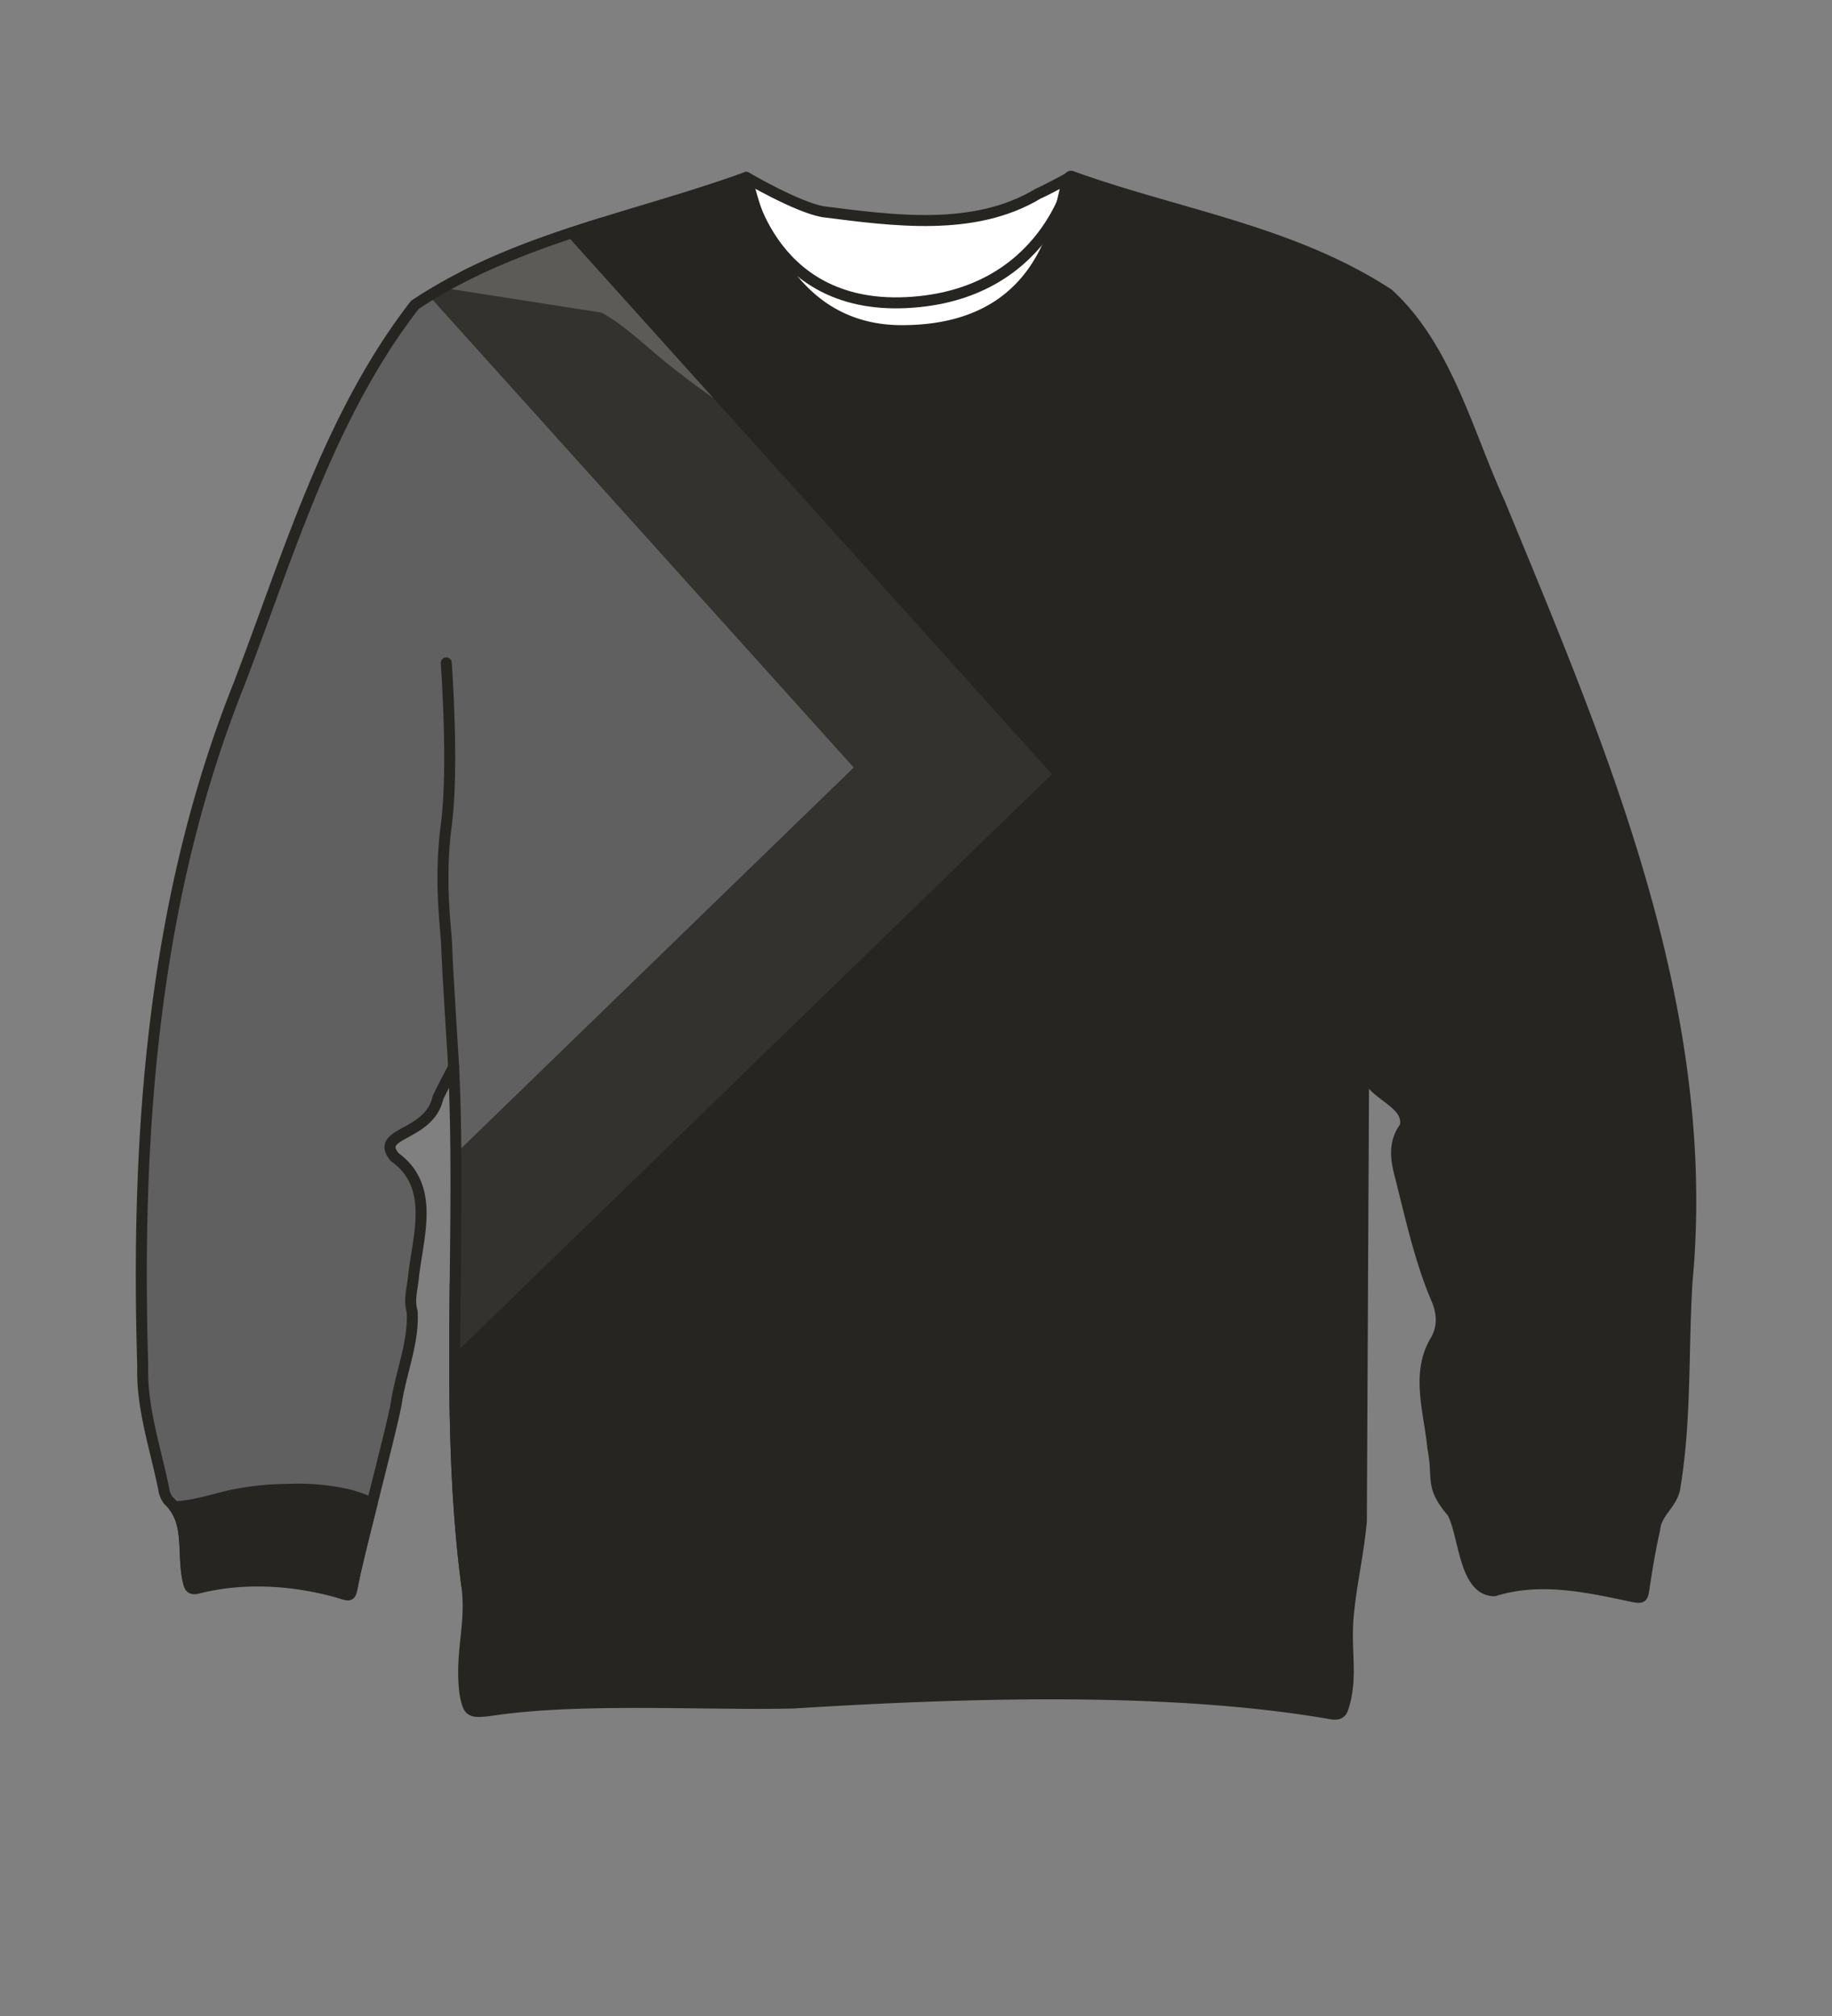 <svg xmlns="http://www.w3.org/2000/svg" width="500" height="550" viewBox="0 0 500 550"><rect x="0" y="0" width="500" height="550" fill="#808080" stroke="none"/><path fill="#fff" d="M305.16 104.06h-104.8V62.2l57.02 8.16 37.34-19.25 10.44 52.95z"/><path d="M283.25 52.88c-17.36 10.43-39.46 7.31-58.65 4.88-7.1-1.26-20.92-9.36-20.92-9.36s5.36 36 43.65 34.16 45.15-34.43 45.15-34.43-6.38 3.48-9.23 4.75z" fill="#fff" stroke="#262521" stroke-linecap="round" stroke-linejoin="round" stroke-width="3"/><path d="M141 68.93a148.51 148.51 0 00-27.82 14.25c-23.51 30.35-34.46 68.24-48.07 103.67-23.59 59.08-28.1 123-26.19 186-.35 11.19 3.49 22.28 5.72 33.31a6.7 6.7 0 001.36 3.23 12.65 12.65 0 013.82 6.84H100c3.13-12.57 7.12-28 8.08-33.11 1.19-8.37 4.89-16.87 4.38-25.31-1-3.31.12-6.42.37-9.58 1.26-11.18 6-24.61-5.15-32.56-5.69-6.88 9.44-5.5 11.81-16.18 1.35-2.86 2.87-5.63 4.29-8.46.9 19.24.64 38.55.44 57.84 8.94-8.69 128.08-117.66 141.59-141C257.22 196.66 152.23 88.64 141 68.93z" fill="#606060"/><path d="M94.91 407.75a61.89 61.89 0 00-16.23-1.42A78.75 78.75 0 0062.91 408c-4.66 1.08-10.21 2.93-15.42 3.06 4.33 5.72 2.16 13.72 4 20.78.3 1.47 1 1.81 2.41 1.47 12.51-3.2 26.22-2.34 38.6 1.18 3.13 1 3.17 1.13 3.74-2 .67-3.71 2.94-12.85 5.34-22.39a39.21 39.21 0 00-6.67-2.35zm314.46-270.33c-8.82-19.22-14.51-42.62-30.45-57.21C352.53 63 321.6 58.62 292.48 48.13c-3.67-1.54-.2 42.08-46.36 42.08-36.16 0-41.64-42.07-42.44-41.81-25.57 9.26-52.74 14.67-77 26.95C131 82.24 238.52 189 258.18 213.25c.36.45-127.29 130.6-133.95 137.21-.29 27.47-.39 54.91 3.18 82.1 1.41 10.78-1.88 18.06-.53 29.31.94 5.1 1.39 5.42 6.62 4.83 24.35-3.77 58.37-1.52 83-2.09 45-2.8 102.06-4.82 146.65 2.92 1.35.23 2.76.33 3.35-1.43 2.84-8.59.53-15.57 1.5-25.64.87-9 2.74-16.47 3.55-25.44q.3-61.72.62-123.46l.41-.08c.5 7.24 12.44 8.69 10.93 15.92-2.92 3.85-2.68 8-1.61 12.34 3.05 11.88 5.55 24 10.45 35.29 1.35 3.61 1.5 7.13-.51 10.66-5.47 9-1.69 19.56-.79 29.26 1.72 8.67-.95 10.27 5.33 17.64 3.31 5.84 3.1 21.25 11.44 21.4 12.54-3.91 25.32-1.08 37.8 1.58 2.67.5 2.68.27 3.08-2.33.83-5.36 1.69-10.73 2.91-16 .35-4.68 5.07-7.12 5.56-11.78 3.05-18.5 2.09-37.3 3.28-55.95 6.92-74.7-23.27-144.61-51.08-212.09z" fill="#262521" stroke="#262521" stroke-linecap="round" stroke-linejoin="round" stroke-width="3"/><path d="M154.53 64c-13 4.37-25.67 9.48-37.44 16.71L233 209.39 124.41 314.71c.15 18.2-.29 36.43-.31 54.64l163-158.14z" fill="#33322e"/><path d="M164.23 85.3c6.21 3.48 11.36 8.51 16.82 13 4.42 3.64 9 7 13.71 10.38L154.53 64c-13 4.37-21.06 7.43-32.83 14.65" fill="#fff" opacity=".2"/><path d="M121.8 180.85s2.11 28.61 0 44.24.11 29.7.11 32.88 1.9 33.06 1.9 33.06" fill="none" stroke="#262521" stroke-linecap="round" stroke-linejoin="round" stroke-width="3"/><path d="M51.5 431.81c-2-7.76.82-16.67-5.49-22.42a6.7 6.7 0 01-1.33-3.22c-2.23-11-6.07-22.12-5.72-33.31-1.91-63 2.6-126.93 26.19-186 13.61-35.44 24.56-73.33 48.07-103.68 15.72-10.47 33.23-16.76 51.06-22.31m-36.87 371.69c-6.15-46.81-1.39-94.37-3.6-141.53-1.42 2.83-2.94 5.6-4.29 8.46-2.37 10.68-17.5 9.3-11.81 16.18 11.11 7.95 6.41 21.38 5.15 32.56-.25 3.15-1.35 6.27-.37 9.58.51 8.44-3.19 16.94-4.38 25.31-1.5 8-10.42 41.28-11.86 49.29" fill="none" stroke="#262521" stroke-linecap="round" stroke-linejoin="round" stroke-width="3"/></svg>